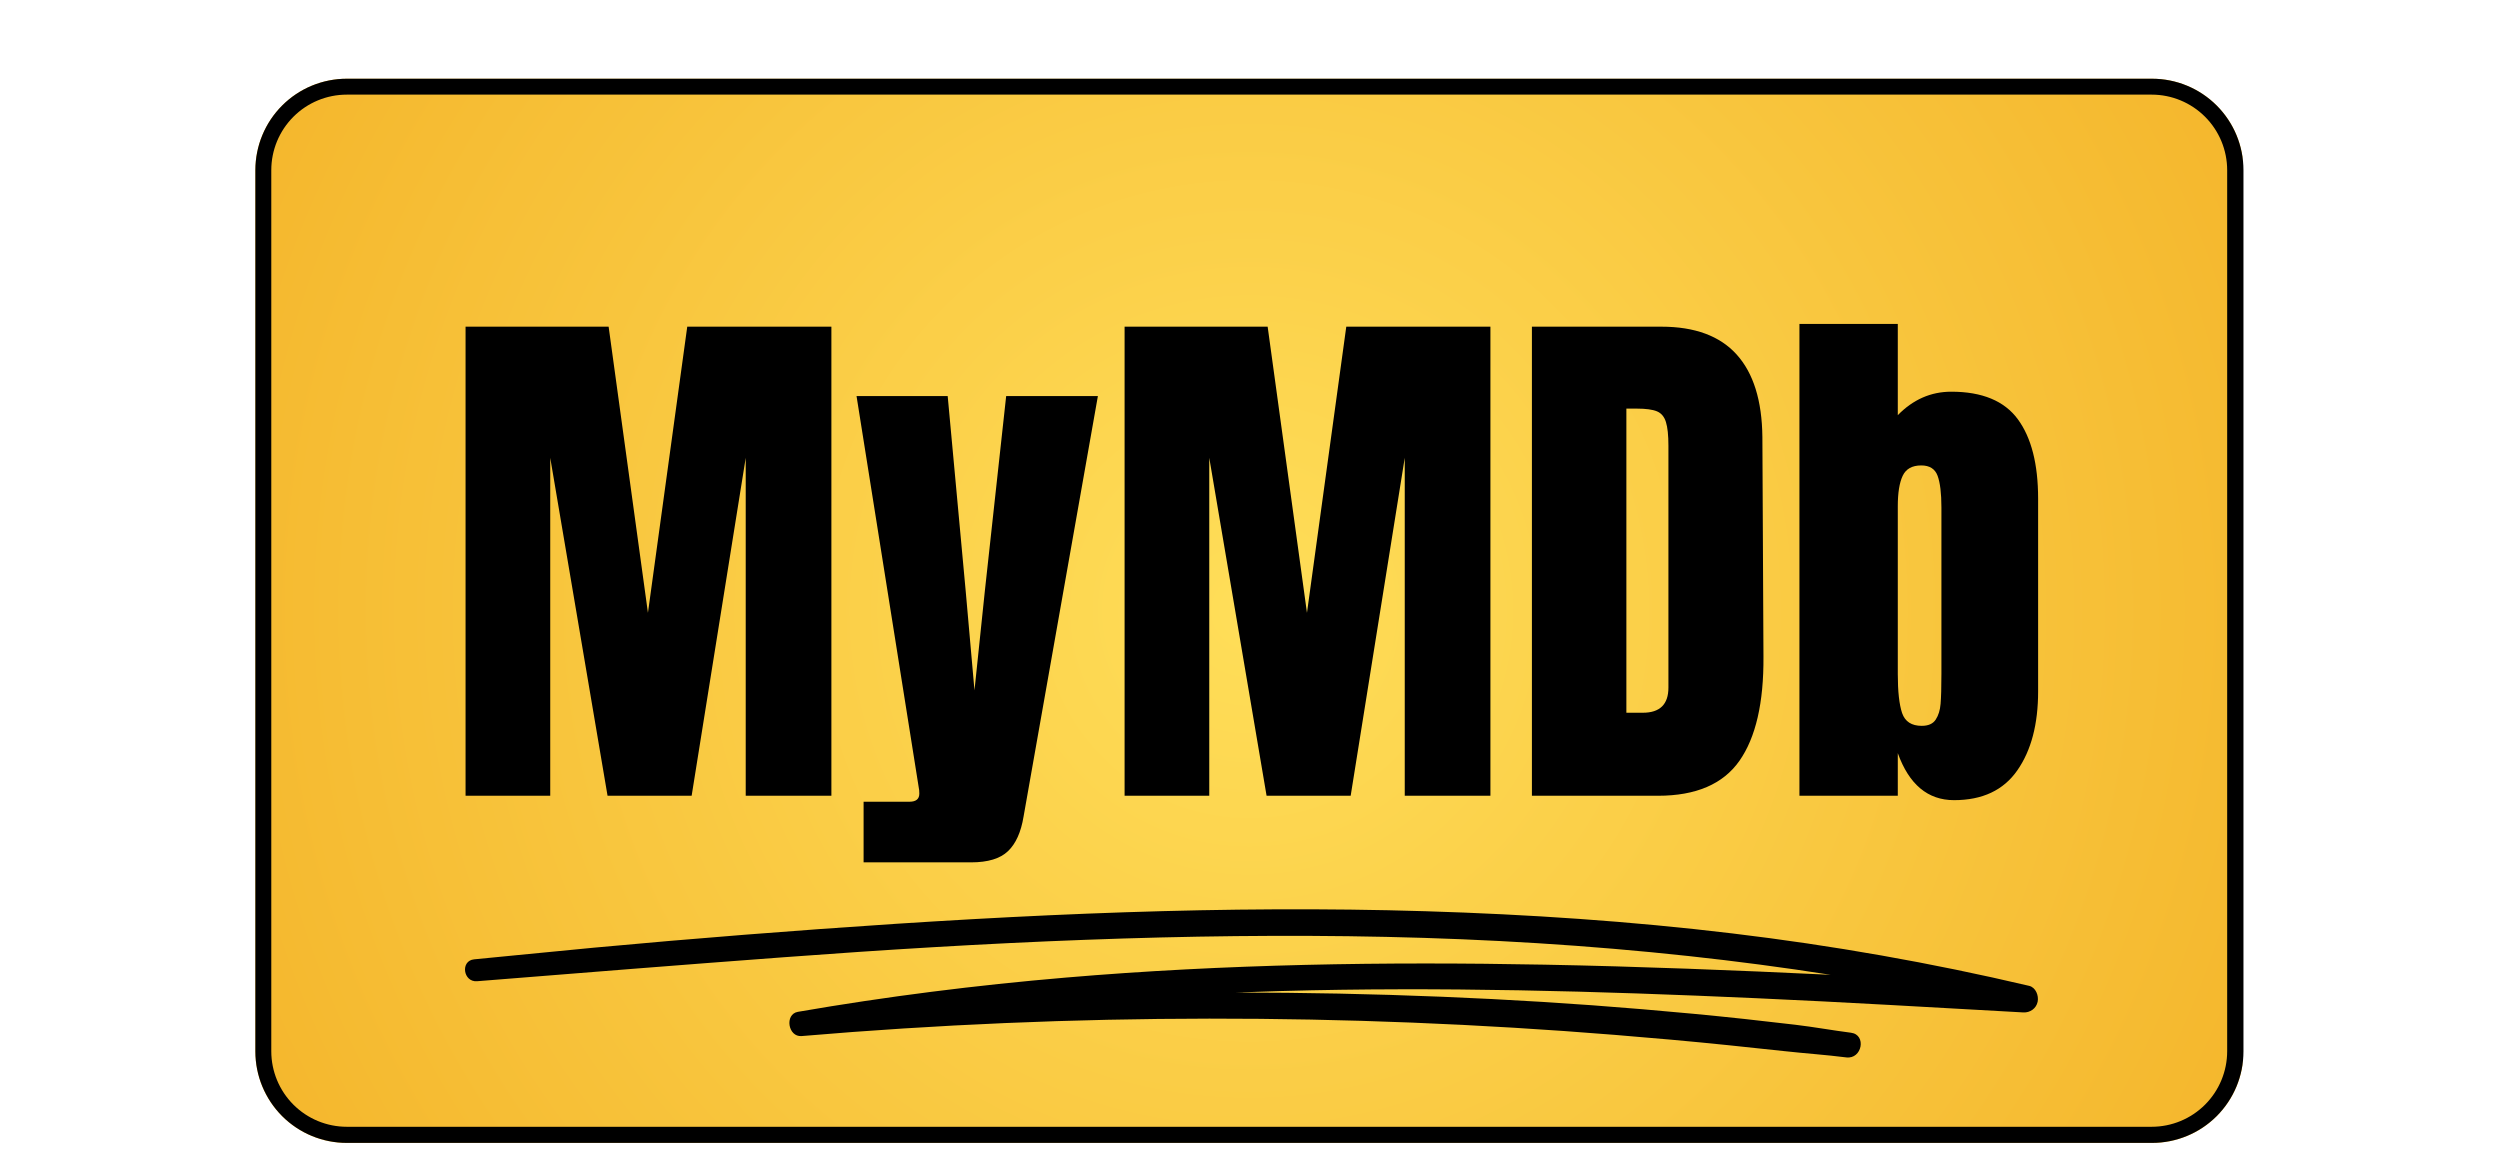 <svg xmlns="http://www.w3.org/2000/svg" xmlns:xlink="http://www.w3.org/1999/xlink" width="628" zoomAndPan="magnify" viewBox="0 0 470.88 219.75" height="293" preserveAspectRatio="xMidYMid meet" version="1.0"><defs><g/><clipPath id="f9dd956949"><path d="M 48.043 14.832 L 422.418 14.832 L 422.418 215.332 L 48.043 215.332 Z M 48.043 14.832 " clip-rule="nonzero"/></clipPath><clipPath id="bb9477d870"><path d="M 65.273 14.832 L 405.387 14.832 C 409.957 14.832 414.34 16.648 417.57 19.879 C 420.801 23.109 422.617 27.492 422.617 32.062 L 422.617 198.102 C 422.617 202.672 420.801 207.055 417.57 210.285 C 414.34 213.52 409.957 215.332 405.387 215.332 L 65.273 215.332 C 60.703 215.332 56.32 213.52 53.09 210.285 C 49.859 207.055 48.043 202.672 48.043 198.102 L 48.043 32.062 C 48.043 27.492 49.859 23.109 53.09 19.879 C 56.32 16.648 60.703 14.832 65.273 14.832 Z M 65.273 14.832 " clip-rule="nonzero"/></clipPath><radialGradient gradientTransform="matrix(1, 0, 0, 1, 48.043, 14.831)" gradientUnits="userSpaceOnUse" r="212.43" cx="187.287" id="9ffb7a3439" cy="100.251" fx="187.287" fy="100.251"><stop stop-opacity="1" stop-color="rgb(99.965%, 86.977%, 34.761%)" offset="0"/><stop stop-opacity="1" stop-color="rgb(99.905%, 86.761%, 34.52%)" offset="0.016"/><stop stop-opacity="1" stop-color="rgb(99.855%, 86.577%, 34.314%)" offset="0.027"/><stop stop-opacity="1" stop-color="rgb(99.805%, 86.394%, 34.108%)" offset="0.039"/><stop stop-opacity="1" stop-color="rgb(99.754%, 86.209%, 33.902%)" offset="0.051"/><stop stop-opacity="1" stop-color="rgb(99.704%, 86.026%, 33.696%)" offset="0.062"/><stop stop-opacity="1" stop-color="rgb(99.654%, 85.841%, 33.49%)" offset="0.074"/><stop stop-opacity="1" stop-color="rgb(99.603%, 85.658%, 33.282%)" offset="0.086"/><stop stop-opacity="1" stop-color="rgb(99.553%, 85.474%, 33.076%)" offset="0.098"/><stop stop-opacity="1" stop-color="rgb(99.503%, 85.289%, 32.87%)" offset="0.109"/><stop stop-opacity="1" stop-color="rgb(99.452%, 85.106%, 32.664%)" offset="0.121"/><stop stop-opacity="1" stop-color="rgb(99.402%, 84.921%, 32.458%)" offset="0.133"/><stop stop-opacity="1" stop-color="rgb(99.352%, 84.738%, 32.251%)" offset="0.145"/><stop stop-opacity="1" stop-color="rgb(99.301%, 84.554%, 32.045%)" offset="0.156"/><stop stop-opacity="1" stop-color="rgb(99.251%, 84.37%, 31.839%)" offset="0.168"/><stop stop-opacity="1" stop-color="rgb(99.2%, 84.186%, 31.633%)" offset="0.18"/><stop stop-opacity="1" stop-color="rgb(99.15%, 84.001%, 31.427%)" offset="0.191"/><stop stop-opacity="1" stop-color="rgb(99.1%, 83.818%, 31.221%)" offset="0.203"/><stop stop-opacity="1" stop-color="rgb(99.049%, 83.633%, 31.013%)" offset="0.215"/><stop stop-opacity="1" stop-color="rgb(98.999%, 83.45%, 30.807%)" offset="0.227"/><stop stop-opacity="1" stop-color="rgb(98.949%, 83.266%, 30.602%)" offset="0.238"/><stop stop-opacity="1" stop-color="rgb(98.898%, 83.081%, 30.396%)" offset="0.25"/><stop stop-opacity="1" stop-color="rgb(98.831%, 82.837%, 30.121%)" offset="0.262"/><stop stop-opacity="1" stop-color="rgb(98.747%, 82.53%, 29.778%)" offset="0.281"/><stop stop-opacity="1" stop-color="rgb(98.663%, 82.224%, 29.433%)" offset="0.301"/><stop stop-opacity="1" stop-color="rgb(98.579%, 81.917%, 29.089%)" offset="0.32"/><stop stop-opacity="1" stop-color="rgb(98.495%, 81.61%, 28.746%)" offset="0.34"/><stop stop-opacity="1" stop-color="rgb(98.412%, 81.303%, 28.401%)" offset="0.359"/><stop stop-opacity="1" stop-color="rgb(98.337%, 81.027%, 28.093%)" offset="0.379"/><stop stop-opacity="1" stop-color="rgb(98.27%, 80.782%, 27.818%)" offset="0.395"/><stop stop-opacity="1" stop-color="rgb(98.203%, 80.536%, 27.542%)" offset="0.41"/><stop stop-opacity="1" stop-color="rgb(98.135%, 80.292%, 27.267%)" offset="0.426"/><stop stop-opacity="1" stop-color="rgb(98.068%, 80.046%, 26.993%)" offset="0.441"/><stop stop-opacity="1" stop-color="rgb(98.001%, 79.8%, 26.718%)" offset="0.457"/><stop stop-opacity="1" stop-color="rgb(97.934%, 79.555%, 26.443%)" offset="0.473"/><stop stop-opacity="1" stop-color="rgb(97.865%, 79.311%, 26.167%)" offset="0.488"/><stop stop-opacity="1" stop-color="rgb(97.806%, 79.095%, 25.926%)" offset="0.504"/><stop stop-opacity="1" stop-color="rgb(97.755%, 78.911%, 25.72%)" offset="0.516"/><stop stop-opacity="1" stop-color="rgb(97.705%, 78.728%, 25.514%)" offset="0.527"/><stop stop-opacity="1" stop-color="rgb(97.655%, 78.543%, 25.308%)" offset="0.539"/><stop stop-opacity="1" stop-color="rgb(97.604%, 78.36%, 25.102%)" offset="0.551"/><stop stop-opacity="1" stop-color="rgb(97.554%, 78.175%, 24.896%)" offset="0.562"/><stop stop-opacity="1" stop-color="rgb(97.504%, 77.992%, 24.689%)" offset="0.574"/><stop stop-opacity="1" stop-color="rgb(97.453%, 77.808%, 24.483%)" offset="0.586"/><stop stop-opacity="1" stop-color="rgb(97.403%, 77.623%, 24.277%)" offset="0.598"/><stop stop-opacity="1" stop-color="rgb(97.353%, 77.44%, 24.071%)" offset="0.609"/><stop stop-opacity="1" stop-color="rgb(97.302%, 77.255%, 23.865%)" offset="0.621"/><stop stop-opacity="1" stop-color="rgb(97.235%, 77.01%, 23.589%)" offset="0.633"/><stop stop-opacity="1" stop-color="rgb(97.151%, 76.703%, 23.245%)" offset="0.652"/><stop stop-opacity="1" stop-color="rgb(97.067%, 76.396%, 22.902%)" offset="0.672"/><stop stop-opacity="1" stop-color="rgb(96.992%, 76.122%, 22.592%)" offset="0.691"/><stop stop-opacity="1" stop-color="rgb(96.925%, 75.876%, 22.318%)" offset="0.707"/><stop stop-opacity="1" stop-color="rgb(96.858%, 75.63%, 22.043%)" offset="0.723"/><stop stop-opacity="1" stop-color="rgb(96.791%, 75.385%, 21.768%)" offset="0.738"/><stop stop-opacity="1" stop-color="rgb(96.732%, 75.171%, 21.527%)" offset="0.754"/><stop stop-opacity="1" stop-color="rgb(96.681%, 74.986%, 21.321%)" offset="0.766"/><stop stop-opacity="1" stop-color="rgb(96.631%, 74.803%, 21.114%)" offset="0.777"/><stop stop-opacity="1" stop-color="rgb(96.581%, 74.619%, 20.908%)" offset="0.789"/><stop stop-opacity="1" stop-color="rgb(96.53%, 74.434%, 20.702%)" offset="0.801"/><stop stop-opacity="1" stop-color="rgb(96.48%, 74.251%, 20.496%)" offset="0.812"/><stop stop-opacity="1" stop-color="rgb(96.413%, 74.005%, 20.221%)" offset="0.824"/><stop stop-opacity="1" stop-color="rgb(96.329%, 73.698%, 19.876%)" offset="0.844"/><stop stop-opacity="1" stop-color="rgb(96.254%, 73.422%, 19.568%)" offset="0.863"/><stop stop-opacity="1" stop-color="rgb(96.194%, 73.209%, 19.327%)" offset="0.879"/><stop stop-opacity="1" stop-color="rgb(96.144%, 73.024%, 19.121%)" offset="0.891"/><stop stop-opacity="1" stop-color="rgb(96.094%, 72.839%, 18.915%)" offset="0.902"/><stop stop-opacity="1" stop-color="rgb(96.027%, 72.594%, 18.639%)" offset="0.914"/><stop stop-opacity="1" stop-color="rgb(95.952%, 72.319%, 18.33%)" offset="0.934"/><stop stop-opacity="1" stop-color="rgb(95.892%, 72.104%, 18.089%)" offset="0.949"/><stop stop-opacity="1" stop-color="rgb(95.825%, 71.858%, 17.815%)" offset="0.961"/><stop stop-opacity="1" stop-color="rgb(95.74%, 71.552%, 17.471%)" offset="0.98"/><stop stop-opacity="1" stop-color="rgb(95.699%, 71.399%, 17.299%)" offset="1"/></radialGradient><clipPath id="7116853eb6"><path d="M 48.055 14.832 L 422.617 14.832 L 422.617 215.602 L 48.055 215.602 Z M 48.055 14.832 " clip-rule="nonzero"/></clipPath><clipPath id="8ef1771a22"><path d="M 65.285 14.832 L 405.379 14.832 C 409.949 14.832 414.328 16.645 417.562 19.879 C 420.793 23.109 422.609 27.492 422.609 32.062 L 422.609 198.094 C 422.609 202.66 420.793 207.043 417.562 210.277 C 414.328 213.508 409.949 215.32 405.379 215.32 L 65.285 215.32 C 60.715 215.32 56.332 213.508 53.102 210.277 C 49.871 207.043 48.055 202.66 48.055 198.094 L 48.055 32.062 C 48.055 27.492 49.871 23.109 53.102 19.879 C 56.332 16.645 60.715 14.832 65.285 14.832 Z M 65.285 14.832 " clip-rule="nonzero"/></clipPath><clipPath id="19f5ed8dd7"><path d="M 87 171.098 L 384 171.098 L 384 199.566 L 87 199.566 Z M 87 171.098 " clip-rule="nonzero"/></clipPath></defs><g clip-path="url(#f9dd956949)"><g clip-path="url(#bb9477d870)"><path fill="url(#9ffb7a3439)" d="M 48.043 14.832 L 48.043 215.332 L 422.418 215.332 L 422.418 14.832 Z M 48.043 14.832 " fill-rule="nonzero"/></g></g><g clip-path="url(#7116853eb6)"><g clip-path="url(#8ef1771a22)"><path stroke-linecap="butt" transform="matrix(0.749, 0, 0, 0.749, 48.055, 14.831)" fill="none" stroke-linejoin="miter" d="M 23 0.001 L 476.974 0.001 C 483.075 0.001 488.92 2.421 493.237 6.738 C 497.55 11.05 499.974 16.901 499.974 23.001 L 499.974 244.628 C 499.974 250.724 497.55 256.574 493.237 260.891 C 488.92 265.204 483.075 267.623 476.974 267.623 L 23 267.623 C 16.899 267.623 11.049 265.204 6.737 260.891 C 2.424 256.574 -0 250.724 -0 244.628 L -0 23.001 C -0 16.901 2.424 11.05 6.737 6.738 C 11.049 2.421 16.899 0.001 23 0.001 Z M 23 0.001 " stroke="#000000" stroke-width="8" stroke-opacity="1" stroke-miterlimit="4"/></g></g><g clip-path="url(#19f5ed8dd7)"><path fill="#000000" d="M 382.23 185.734 C 363.781 181.391 345.09 178.105 326.281 175.852 C 307.113 173.547 287.844 172.266 268.551 171.676 C 249.672 171.094 230.777 171.242 211.902 171.871 C 192.742 172.512 173.598 173.645 154.477 175.027 C 135.504 176.402 116.539 178.012 97.613 179.922 C 94.832 180.199 92.051 180.469 89.27 180.738 C 86.629 180.996 87.191 185.074 89.82 184.863 C 109.062 183.324 128.305 181.777 147.559 180.348 C 166.508 178.938 185.477 177.762 204.469 177.059 C 223.332 176.355 242.215 176.098 261.09 176.508 C 280.129 176.922 299.156 178.07 318.094 180.121 C 327.035 181.09 335.957 182.262 344.844 183.656 C 326.879 182.793 308.906 182.086 290.922 181.742 C 260.855 181.164 230.719 181.625 200.738 184.176 C 183.836 185.609 166.984 187.734 150.262 190.629 C 147.715 191.07 148.398 195.418 150.969 195.195 C 176.512 193.016 202.148 191.934 227.781 191.91 C 253.27 191.887 278.738 192.914 304.145 194.969 C 311.309 195.547 318.469 196.188 325.617 196.922 C 329.098 197.277 332.574 197.641 336.047 198.027 C 339.953 198.461 343.887 198.719 347.781 199.215 C 350.754 199.594 351.648 194.945 348.664 194.566 C 345.16 194.117 341.68 193.477 338.168 193.062 C 334.98 192.68 331.793 192.32 328.602 191.973 C 322.215 191.281 315.812 190.684 309.406 190.141 C 296.812 189.074 284.188 188.301 271.559 187.785 C 258.609 187.258 245.656 186.996 232.711 186.992 C 235.578 186.883 238.453 186.789 241.324 186.711 C 271.137 185.879 300.984 186.723 330.766 188.059 C 347.562 188.812 364.352 189.809 381.141 190.742 C 382.406 190.812 383.582 189.996 383.836 188.715 C 384.066 187.574 383.48 186.027 382.23 185.734 " fill-opacity="1" fill-rule="nonzero"/></g><g fill="#000000" fill-opacity="1"><g transform="translate(83.746, 149.921)"><g><path d="M 3.906 0 L 3.906 -88.375 L 30.859 -88.375 L 38.266 -34.469 L 45.672 -88.375 L 72.828 -88.375 L 72.828 0 L 56.688 0 L 56.688 -63.672 L 46.5 0 L 30.656 0 L 19.859 -63.672 L 19.859 0 Z M 3.906 0 "/></g></g></g><g fill="#000000" fill-opacity="1"><g transform="translate(160.485, 149.921)"><g><path d="M 2.156 1.125 L 10.797 1.125 C 12.035 1.125 12.656 0.613 12.656 -0.406 C 12.656 -0.883 12.617 -1.266 12.547 -1.547 L 0.828 -75.297 L 18 -75.297 L 21.391 -38.578 L 23.047 -19.859 L 25 -38.578 L 29.016 -75.297 L 46.297 -75.297 L 32.297 3.906 C 31.816 6.852 30.836 9.031 29.359 10.438 C 27.891 11.844 25.578 12.547 22.422 12.547 L 2.156 12.547 Z M 2.156 1.125 "/></g></g></g><g fill="#000000" fill-opacity="1"><g transform="translate(207.907, 149.921)"><g><path d="M 3.906 0 L 3.906 -88.375 L 30.859 -88.375 L 38.266 -34.469 L 45.672 -88.375 L 72.828 -88.375 L 72.828 0 L 56.688 0 L 56.688 -63.672 L 46.5 0 L 30.656 0 L 19.859 -63.672 L 19.859 0 Z M 3.906 0 "/></g></g></g><g fill="#000000" fill-opacity="1"><g transform="translate(284.646, 149.921)"><g><path d="M 3.906 -88.375 L 28.297 -88.375 C 34.598 -88.375 39.328 -86.625 42.484 -83.125 C 45.641 -79.625 47.254 -74.445 47.328 -67.594 L 47.531 -26.234 C 47.594 -17.523 46.082 -10.973 43 -6.578 C 39.914 -2.191 34.805 0 27.672 0 L 3.906 0 Z M 24.797 -15.641 C 28.016 -15.641 29.625 -17.219 29.625 -20.375 L 29.625 -65.938 C 29.625 -67.926 29.469 -69.414 29.156 -70.406 C 28.852 -71.406 28.289 -72.078 27.469 -72.422 C 26.645 -72.766 25.375 -72.938 23.656 -72.938 L 21.703 -72.938 L 21.703 -15.641 Z M 24.797 -15.641 "/></g></g></g><g fill="#000000" fill-opacity="1"><g transform="translate(335.359, 149.921)"><g><path d="M 32.719 0.828 C 27.781 0.828 24.25 -2.125 22.125 -8.031 L 22.125 0 L 3.594 0 L 3.594 -88.891 L 22.125 -88.891 L 22.125 -71.703 C 25 -74.648 28.359 -76.125 32.203 -76.125 C 38.023 -76.125 42.207 -74.391 44.75 -70.922 C 47.289 -67.461 48.562 -62.477 48.562 -55.969 L 48.562 -19.656 C 48.562 -13.477 47.254 -8.52 44.641 -4.781 C 42.035 -1.039 38.062 0.828 32.719 0.828 Z M 26.641 -13.172 C 27.879 -13.172 28.754 -13.562 29.266 -14.344 C 29.785 -15.133 30.094 -16.129 30.188 -17.328 C 30.289 -18.535 30.344 -20.406 30.344 -22.938 L 30.344 -54.312 C 30.344 -56.988 30.102 -58.977 29.625 -60.281 C 29.145 -61.582 28.117 -62.234 26.547 -62.234 C 24.828 -62.234 23.66 -61.582 23.047 -60.281 C 22.43 -58.977 22.125 -57.062 22.125 -54.531 L 22.125 -22.938 C 22.125 -19.645 22.395 -17.191 22.938 -15.578 C 23.488 -13.973 24.723 -13.172 26.641 -13.172 Z M 26.641 -13.172 "/></g></g></g></svg>